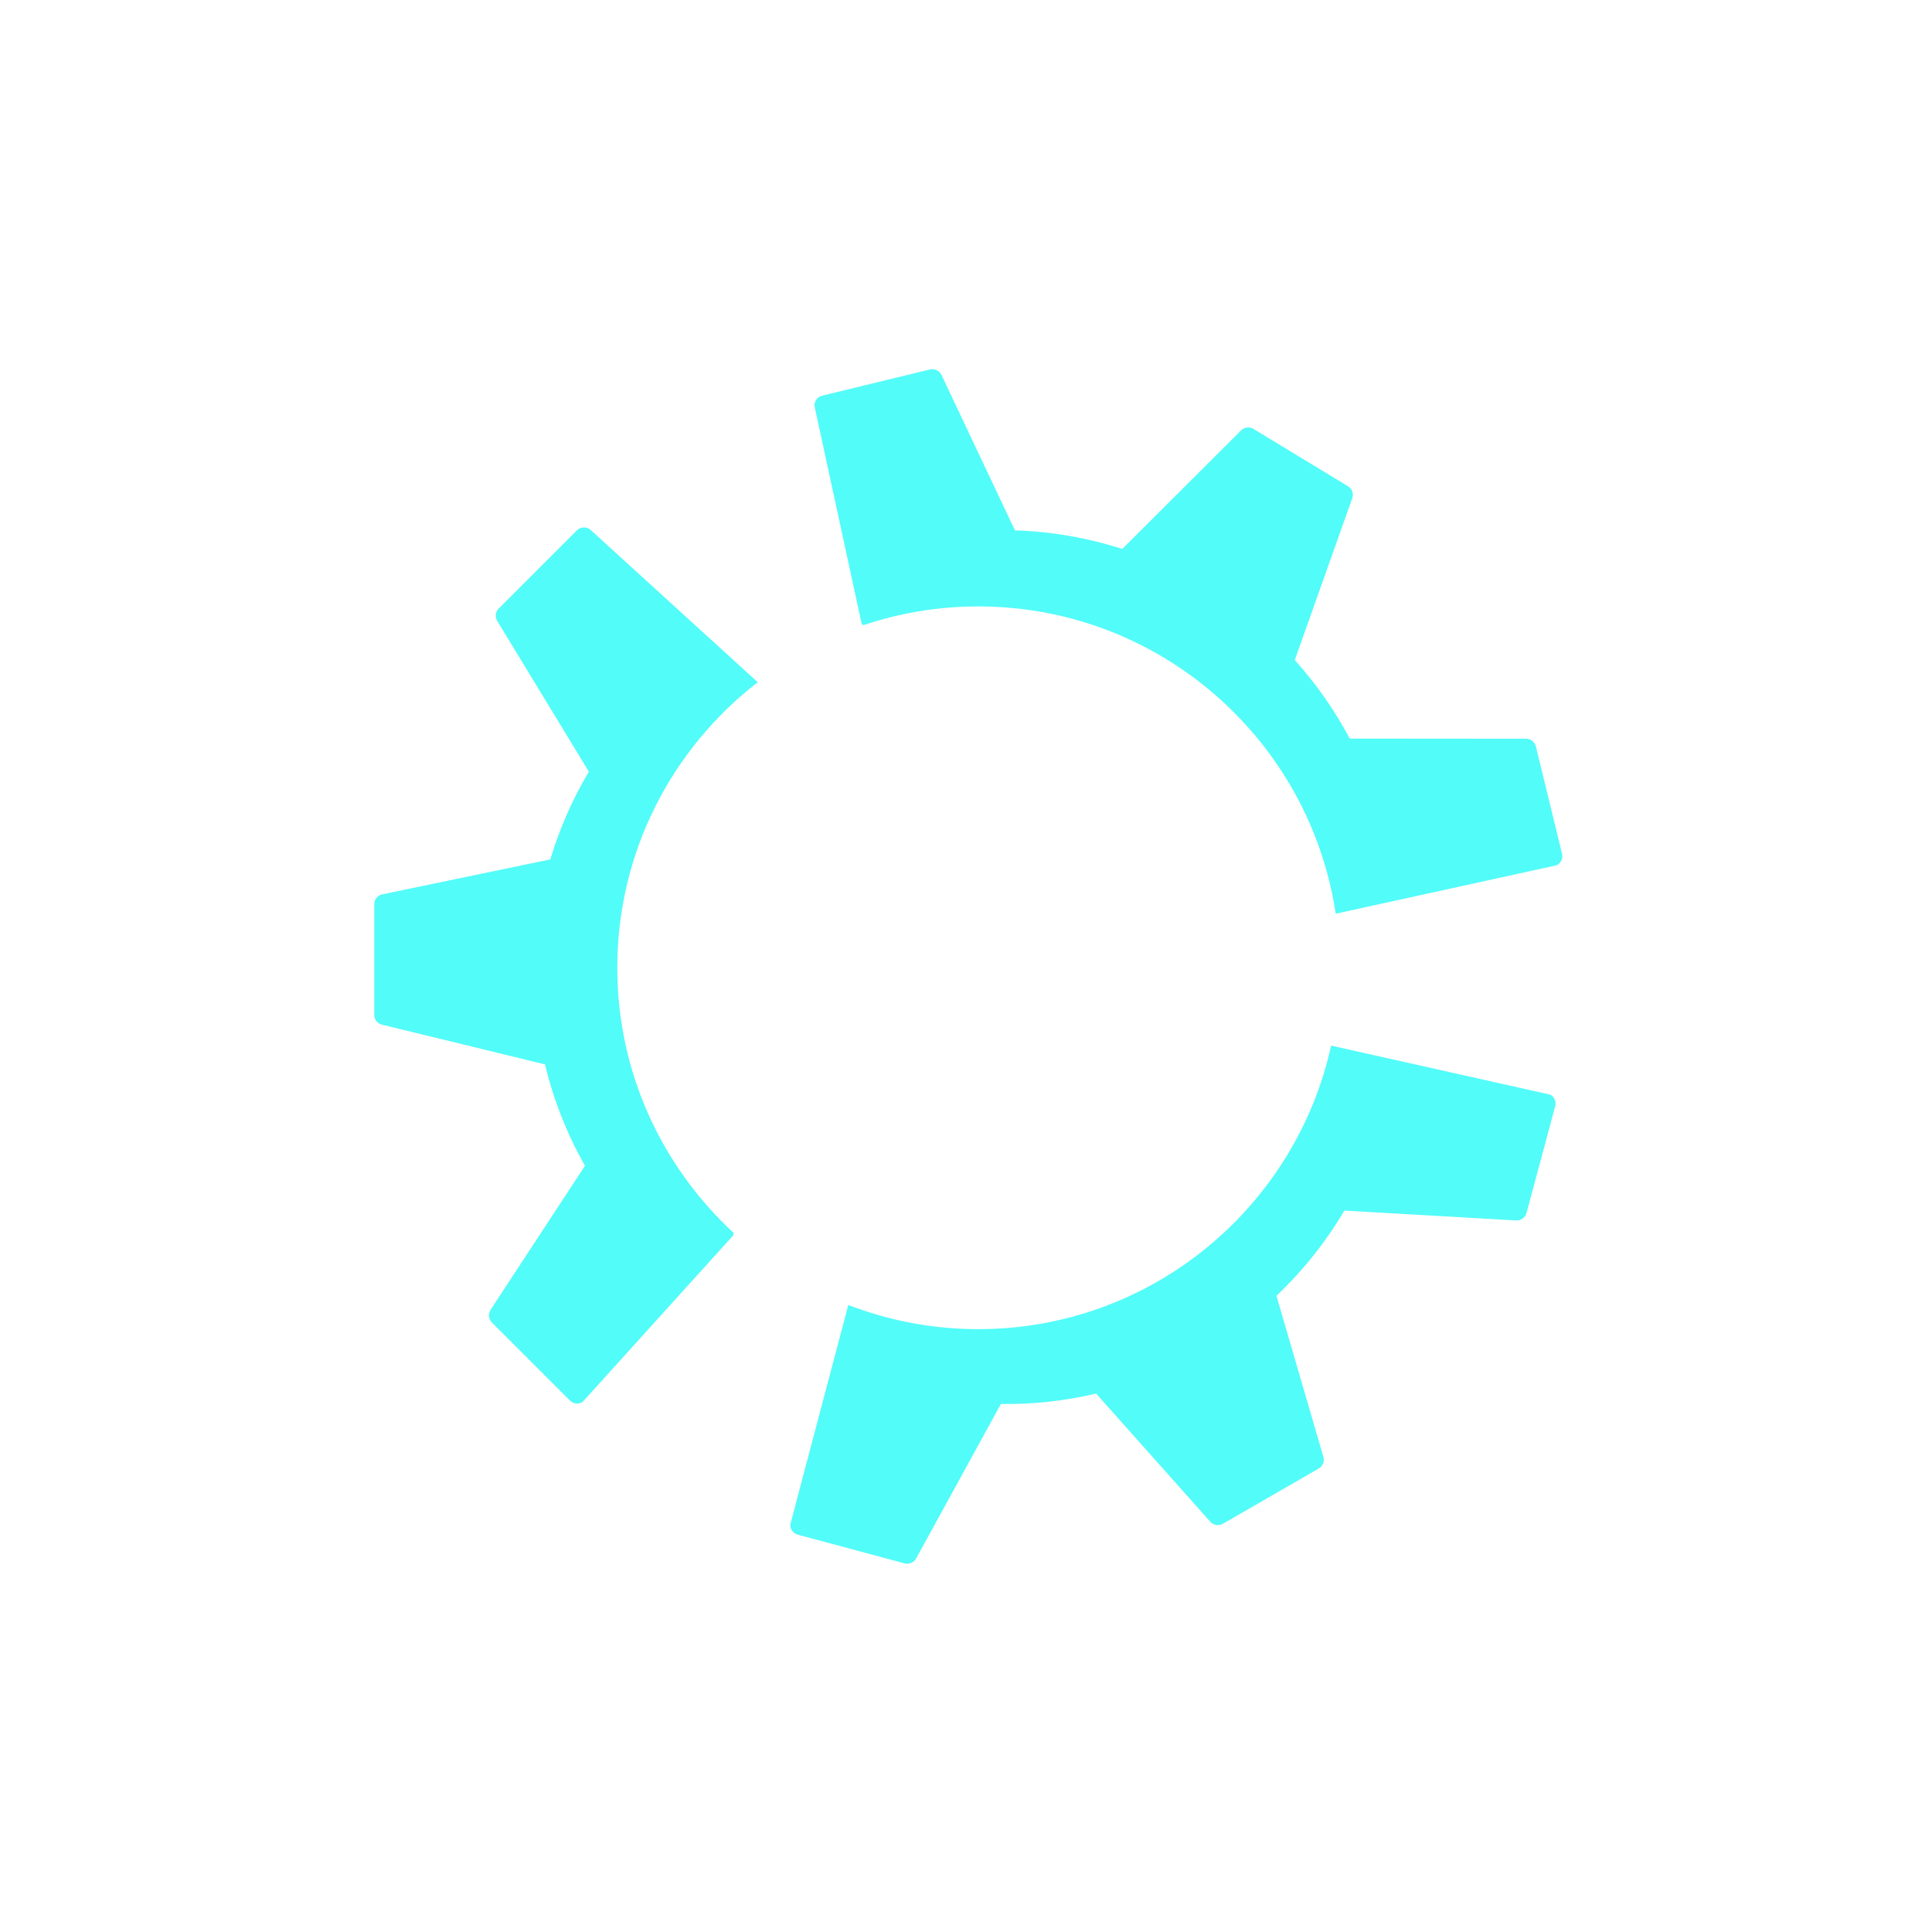 <?xml version="1.0" encoding="UTF-8" standalone="no"?>
<svg
   xmlns:dc="http://purl.org/dc/elements/1.1/"
   xmlns:cc="http://creativecommons.org/ns#"
   xmlns:rdf="http://www.w3.org/1999/02/22-rdf-syntax-ns#"
   xmlns:svg="http://www.w3.org/2000/svg"
   xmlns="http://www.w3.org/2000/svg"
   xmlns:sodipodi="http://sodipodi.sourceforge.net/DTD/sodipodi-0.dtd"
   xmlns:inkscape="http://www.inkscape.org/namespaces/inkscape"
   height="512"
   viewBox="0 0 512 512"
   width="512"
   version="1.1"
   id="svg2"
   inkscape:version="0.91 r"
   sodipodi:docname="distributor-logo-kubuntu.svg">
  <defs
     id="defs18" />
  <sodipodi:namedview
     pagecolor="#ffffff"
     bordercolor="#666666"
     borderopacity="1"
     objecttolerance="10"
     gridtolerance="10"
     guidetolerance="10"
     inkscape:pageopacity="0"
     inkscape:pageshadow="2"
     inkscape:window-width="640"
     inkscape:window-height="480"
     id="namedview16"
     showgrid="false"
     inkscape:zoom="0.4609375"
     inkscape:cx="256"
     inkscape:cy="256"
     inkscape:window-x="0"
     inkscape:window-y="0"
     inkscape:window-maximized="0"
     inkscape:current-layer="svg2" />
  <g
     id="g66"
     fill="#52fcf9"
     transform="matrix(1.131 0 0 1.131 -1013.6 .136)"
     fill-rule="evenodd">
    <path
       id="path68"
       d="m1114.4 86.41c-0.136 0.01-0.27 0.028-0.406 0.063l-25.16 6.125c-1.057 0.259-1.813 1.217-1.813 2.313l11.09 51.19 0.438 0.25c8.454-2.831 17.468-4.375 26.875-4.375 42.46 0 77.63 31.25 83.75 72l51.75-11.344c1.015-0.485 1.551-1.597 1.281-2.688l-6.125-25.16c-0.26-1.059-1.219-1.812-2.313-1.813l-41.31-0.031c-3.487-6.572-7.794-12.766-12.875-18.406l13.469-37.906c0.375-1.054-0.04-2.228-1-2.813l-22.16-13.438c-0.936-0.57-2.108-0.425-2.875 0.344l-27.844 27.781c-8.255-2.636-16.718-4.097-25.16-4.344l-17.2-36.408c-0.363-0.763-1.105-1.264-1.906-1.344-0.134-0.017-0.27-0.01-0.406 0" />
    <path
       id="path70"
       d="m1032.8 123.47c-0.527 0.055-1.042 0.289-1.438 0.688l-18.313 18.313c-0.77 0.772-0.911 1.971-0.344 2.906l21.469 35.31c-3.803 6.394-6.853 13.29-9.03 20.563l-39.38 8.188c-1.095 0.227-1.875 1.188-1.875 2.313v25.906c0 1.095 0.726 2.057 1.781 2.313l38.22 9.313c2.037 8.423 5.202 16.412 9.375 23.75l-22.12 33.75c-0.617 0.942-0.485 2.175 0.312 2.969l18.313 18.313c0.77 0.768 1.968 0.909 2.906 0.344l35.38-39.12v-0.563c-16.712-15.468-27.22-37.528-27.22-62.09 0-27.25 12.914-51.42 32.906-66.906l-39.37-35.875c-0.471-0.308-1.036-0.432-1.563-0.375" />
    <path
       id="path72"
       d="m1208.1 244.88c-8.351 37.985-42.19 66.44-82.69 66.44-10.667 0-20.849-1.993-30.25-5.594l-0.25 0.156-13.531 51.19c-0.063 1.124 0.664 2.118 1.75 2.406l25 6.719c1.054 0.281 2.193-0.166 2.719-1.125l19.875-36.22c7.439 0.103 14.924-0.695 22.313-2.438l26.75 30.03c0.744 0.836 1.995 1.03 2.969 0.469l22.438-12.938c0.949-0.547 1.399-1.676 1.094-2.719l-11-37.75c6.281-5.97 11.631-12.689 15.906-19.969l40.25 2.313c1.124 0.064 2.147-0.663 2.437-1.75l6.719-25c0.281-1.051-0.167-2.187-1.125-2.719l-51.37-11.5" />
  </g>
</svg>
